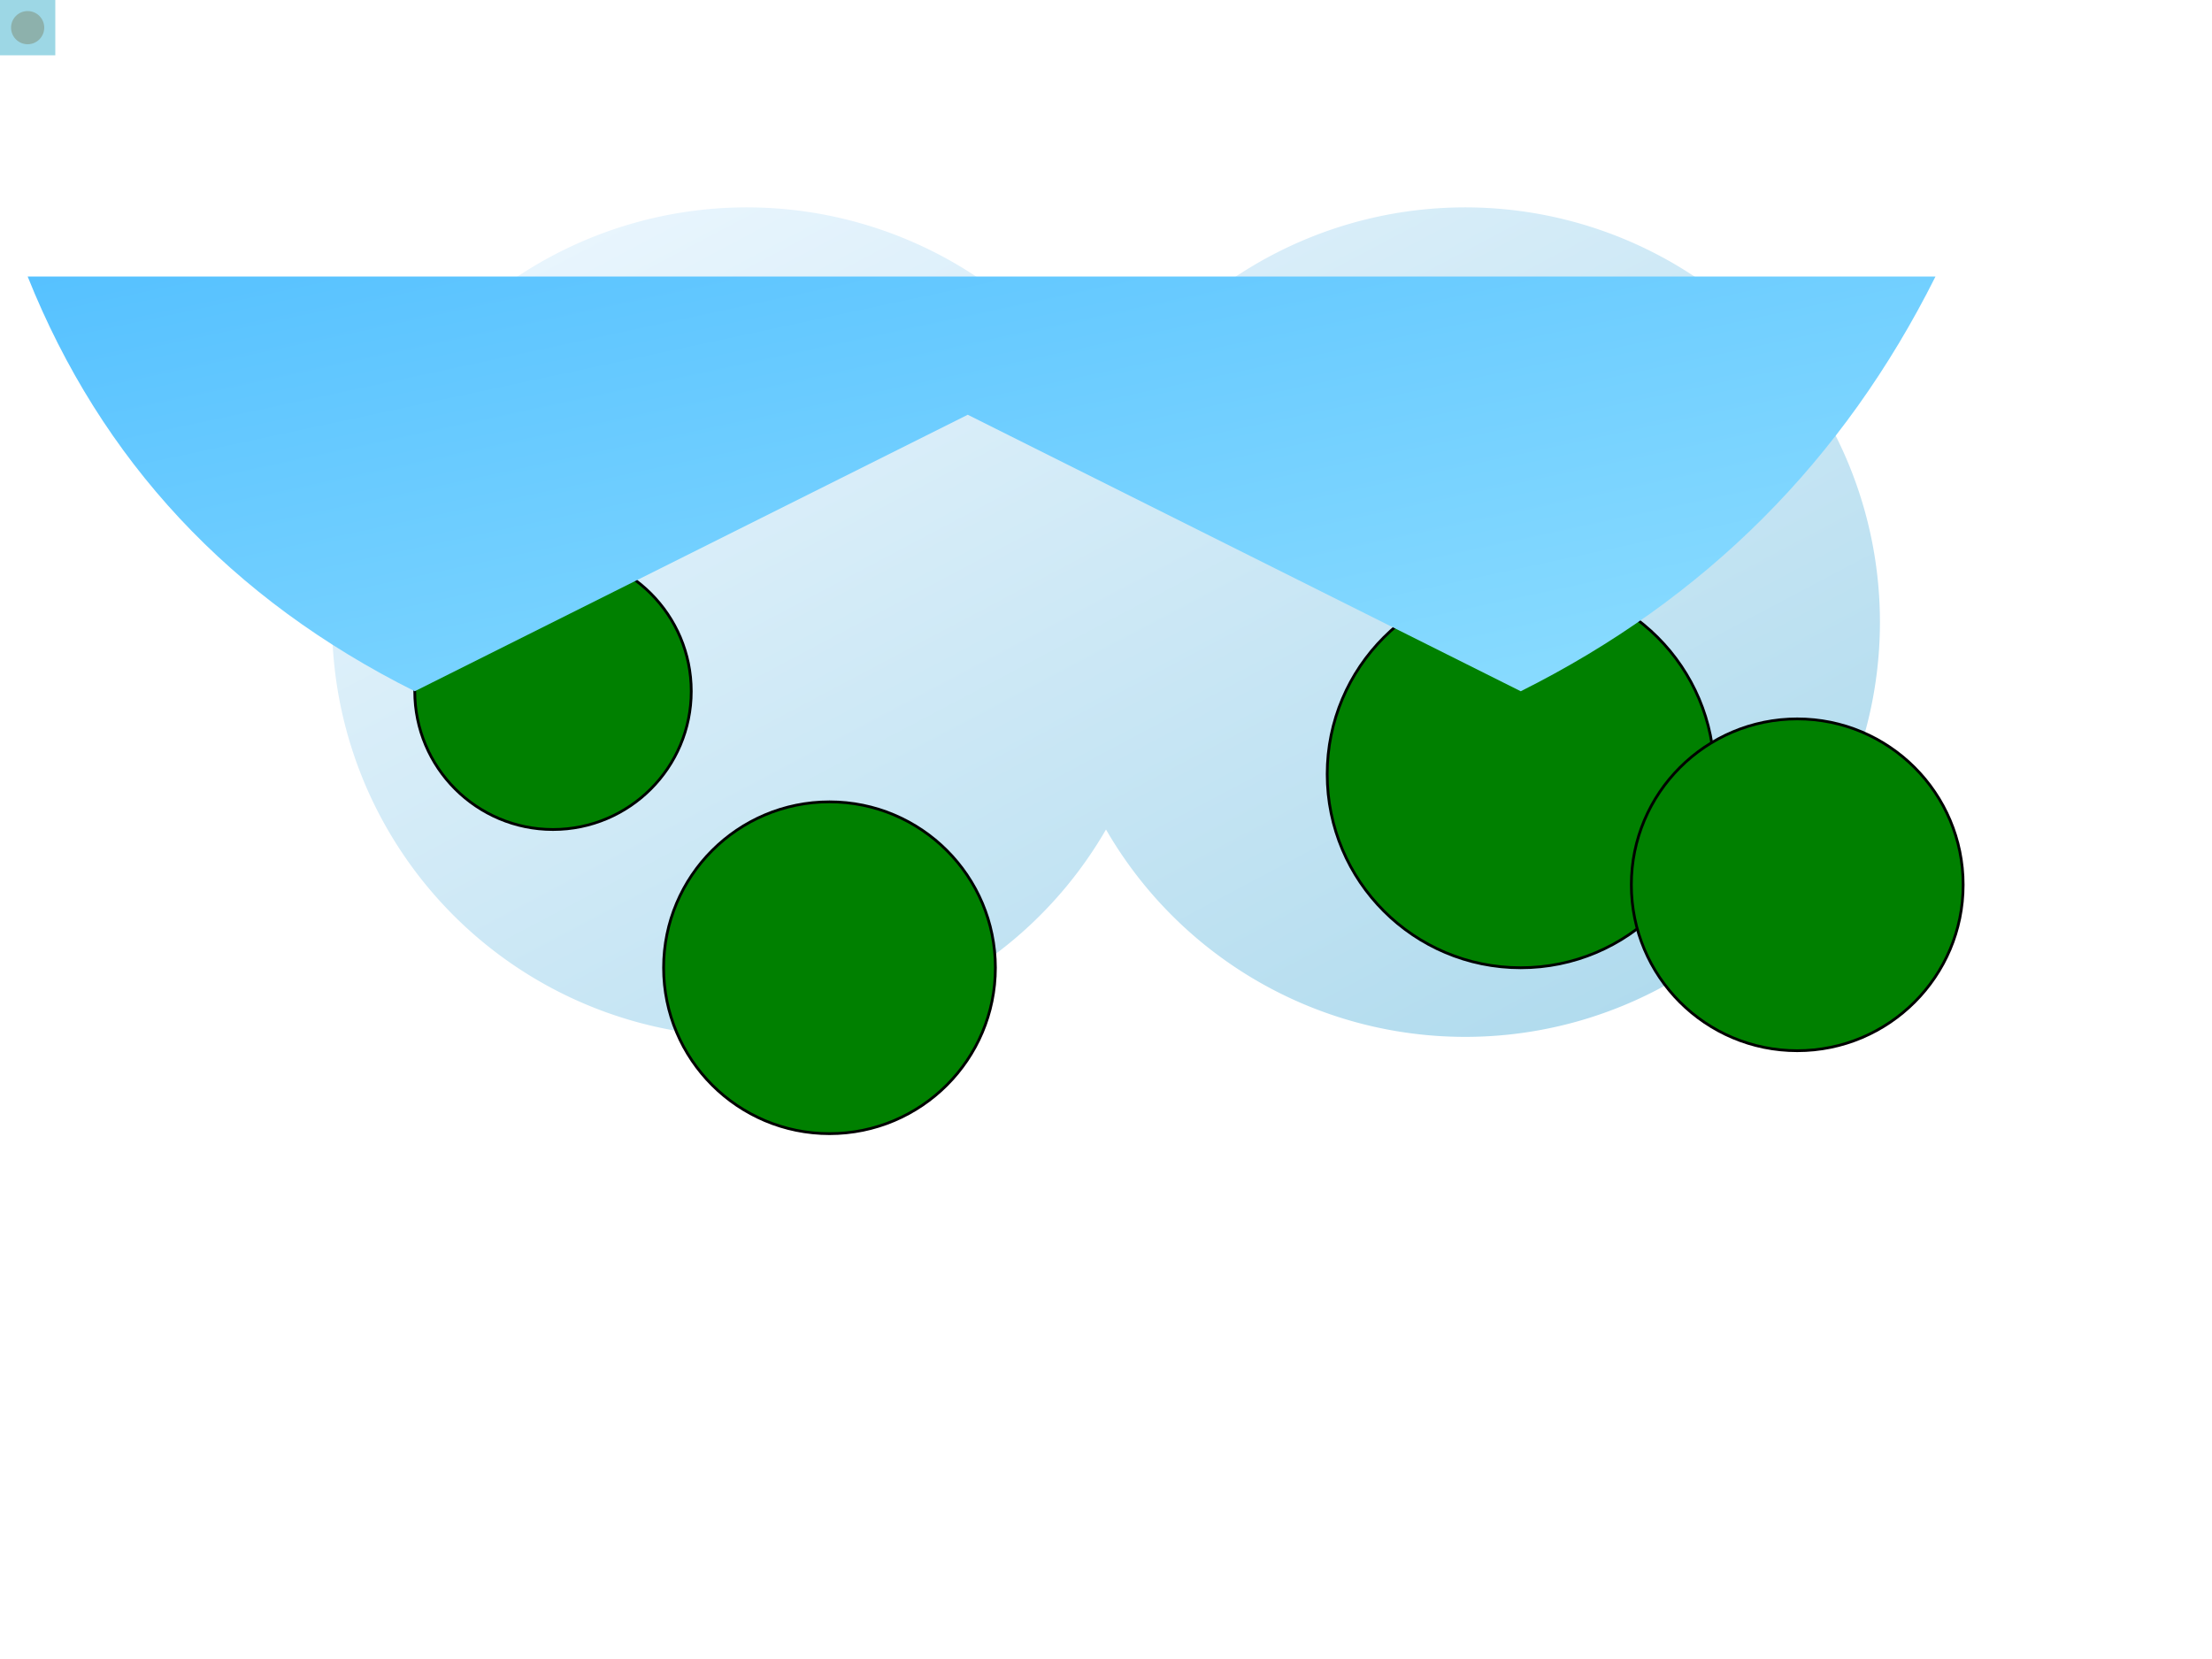 <svg xmlns="http://www.w3.org/2000/svg" viewBox="0 0 800 600">

  <!-- Igloo -->
  <path id="igloo" fill="url(#iglooGradient)" d="M400,150 A150,150 0 1 1 400,300 A150,150 0 1 1 400,150 Z"/>
  <defs>
    <linearGradient id="iglooGradient" x1="0%" y1="0%" x2="100%" y2="100%">
      <stop offset="0%" style="stop-color:rgb(239,248,255);stop-opacity:1"/>
      <stop offset="100%" style="stop-color:rgb(170,216,236);stop-opacity:1"/>
    </linearGradient>
  </defs>

  <!-- Hills -->
  <path fill="url(#hillPattern)" d="M50,400 Q100,350 150,300 Q250,350 300,400 Q350,350 400,300 Q450,350 500,400 Q550,350 600,300 Q650,350 700,400"/>

  <!-- Trees -->
  <g stroke="black" fill="green">
    <circle cx="200" cy="250" r="50"/>
    <circle cx="300" cy="350" r="60"/>
    <circle cx="550" cy="280" r="70"/>
    <circle cx="650" cy="320" r="60"/>
  </g>

  <!-- River -->
  <path fill="url(#riverGradient)" d="M10,100 Q50,200 150,250 Q250,200 350,150 Q450,200 550,250 Q650,200 700,100"/>
  <defs>
    <linearGradient id="riverGradient" x1="0%" y1="0%" x2="100%" y2="100%">
      <stop offset="0%" style="stop-color:rgb(86,193,255);stop-opacity:1"/>
      <stop offset="100%" style="stop-color:rgb(142,222,255);stop-opacity:1"/>
    </linearGradient>
  </defs>

  <!-- Hill pattern -->
  <pattern id="hillPattern" x="0" y="0" width="20" height="20">
    <rect width="20" height="20" fill="#9dd7e5"/>
    <circle cx="10" cy="10" r="6" fill="#8db1ac"/>
  </pattern>

</svg>